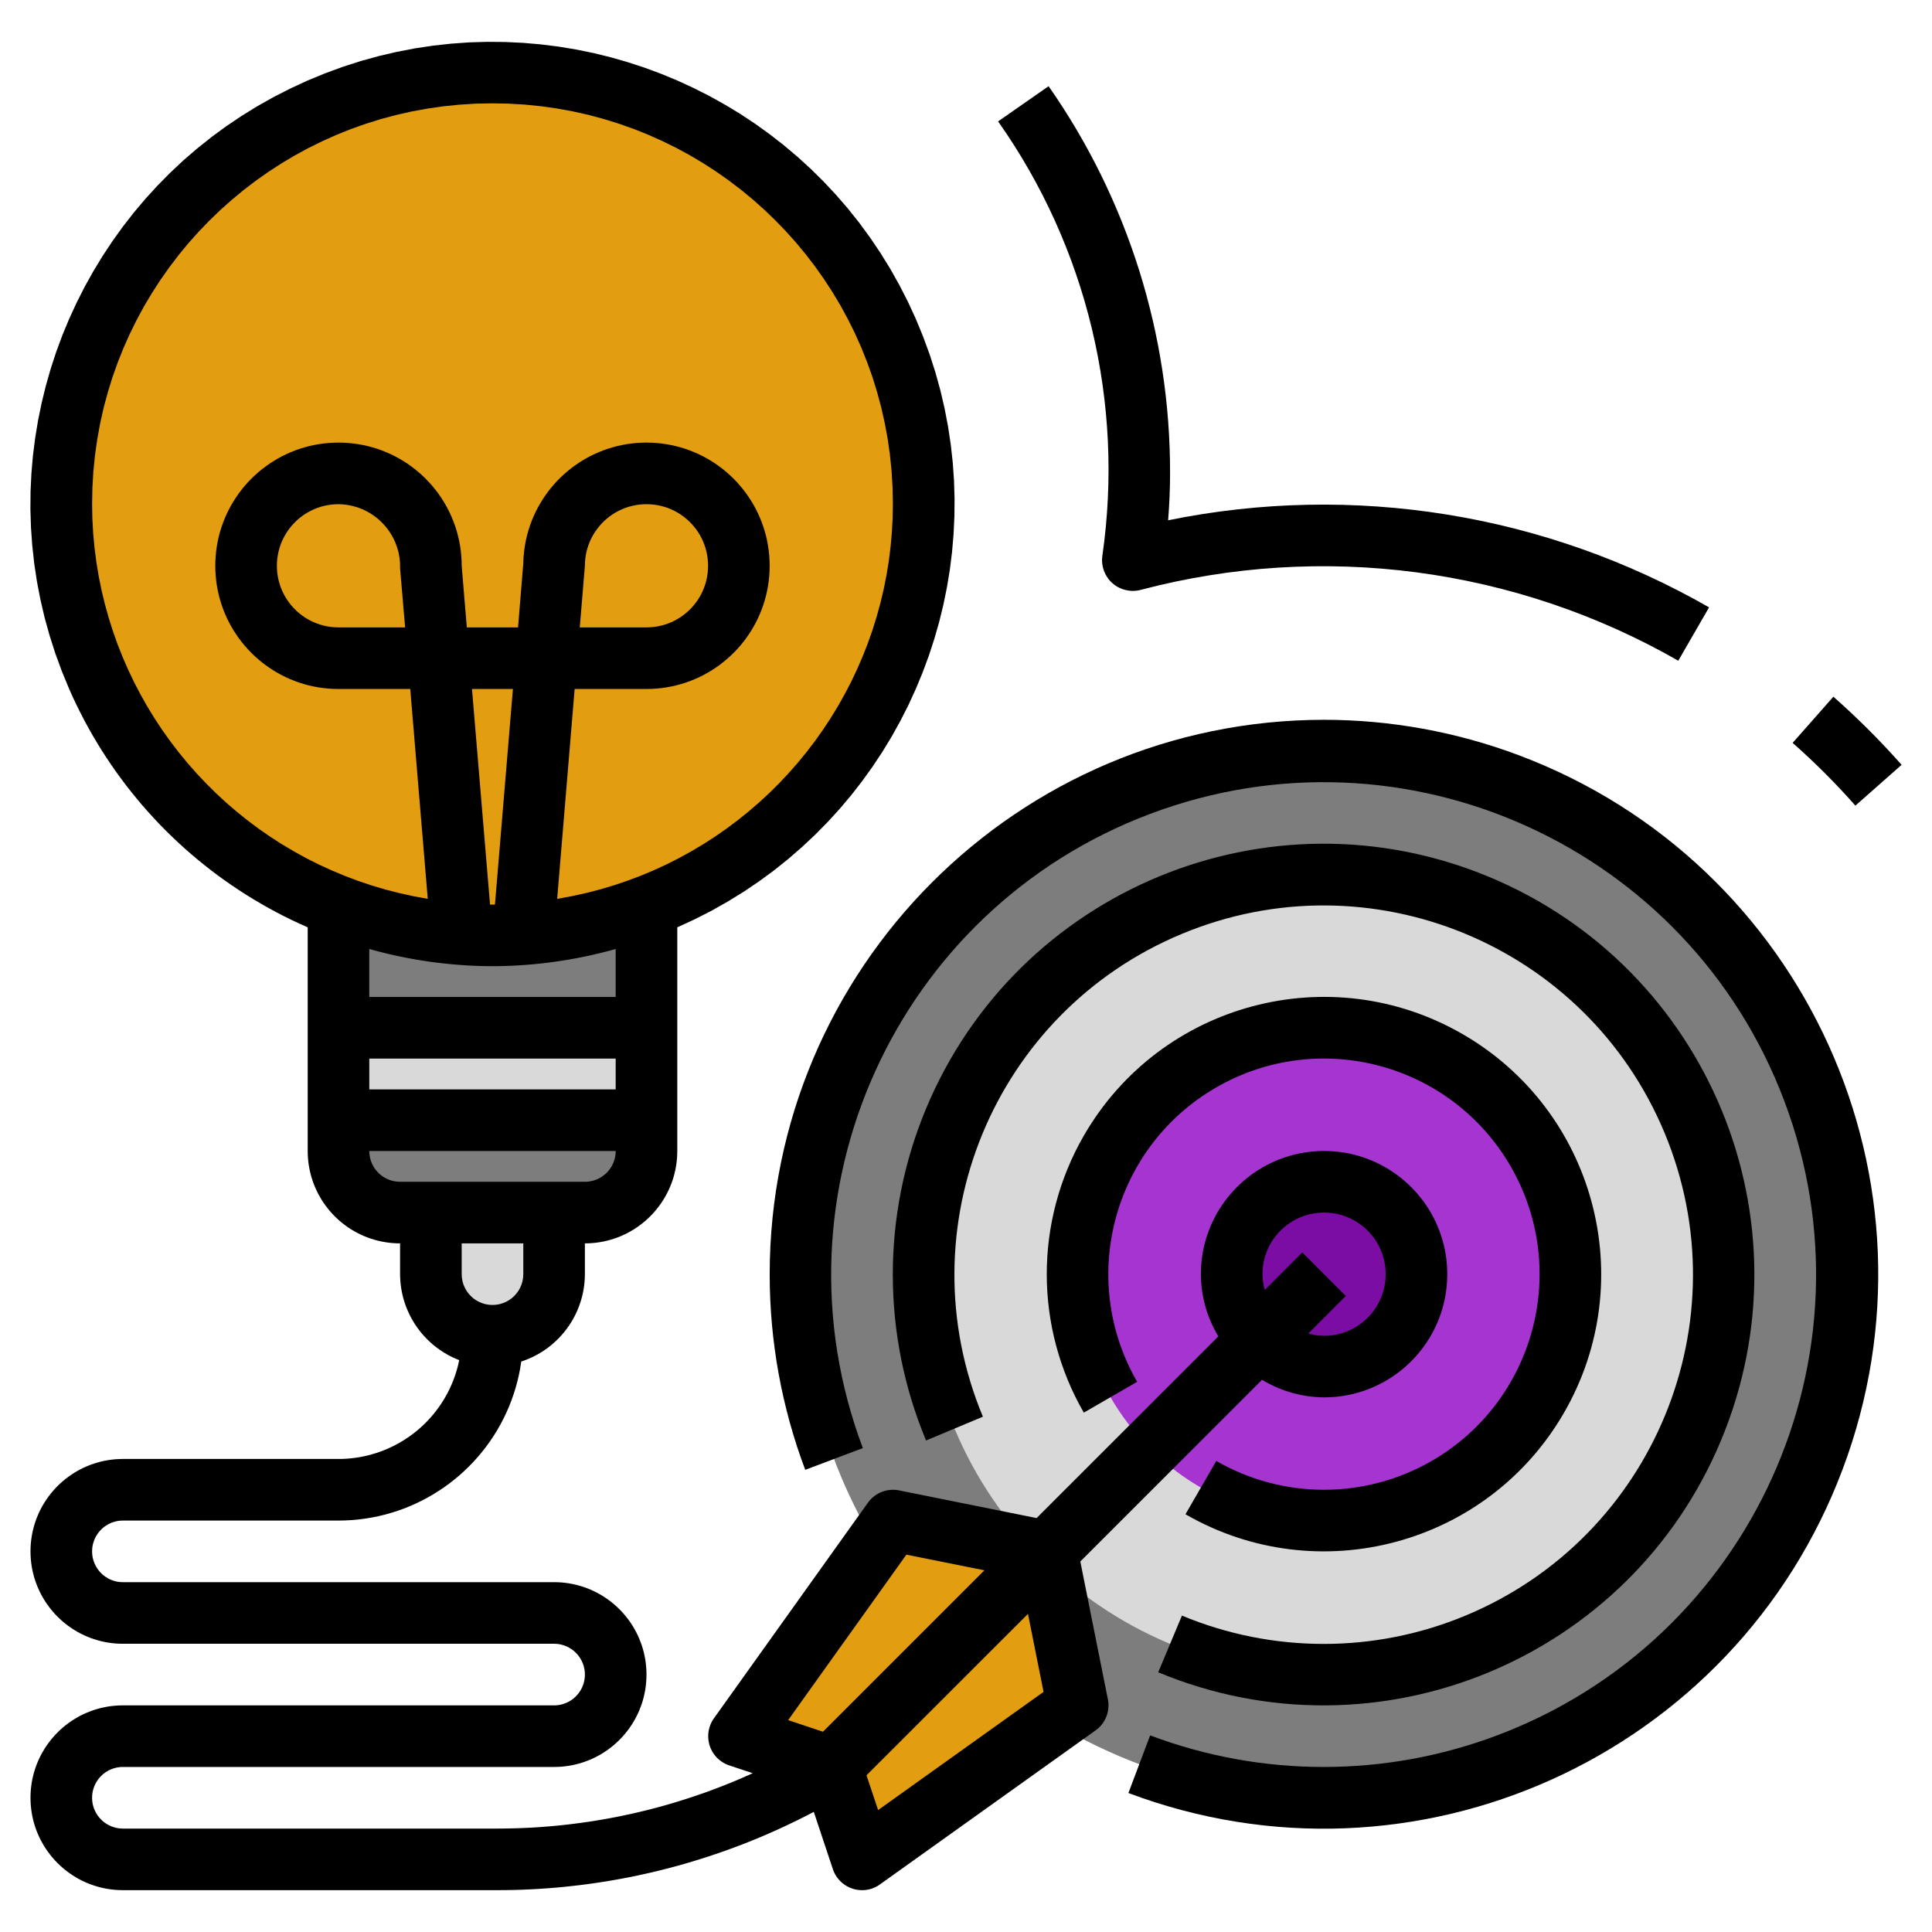 <?xml version="1.0" encoding="UTF-8" standalone="no"?>
<!DOCTYPE svg PUBLIC "-//W3C//DTD SVG 1.1//EN" "http://www.w3.org/Graphics/SVG/1.1/DTD/svg11.dtd">
<svg version="1.1" xmlns="http://www.w3.org/2000/svg" xmlns:xlink="http://www.w3.org/1999/xlink" preserveAspectRatio="xMidYMid meet" viewBox="0 0 640 640" width="640" height="640"><defs><path d="M438.62 248.64C342.82 248.64 265.17 326.29 265.17 422.09C265.17 517.88 342.82 595.53 438.62 595.53C534.41 595.53 612.06 517.88 612.06 422.09C612.06 326.29 534.41 248.64 438.62 248.64Z" id="aA1I6OgaD"></path><path d="M438.62 289.45C365.36 289.45 305.98 348.83 305.98 422.09C305.98 495.34 365.36 554.72 438.62 554.72C511.87 554.72 571.25 495.34 571.25 422.09C571.25 348.83 511.87 289.45 438.62 289.45Z" id="a4fSip7lq1"></path><path d="M183.55 401.68L142.74 401.68C142.74 413.92 142.74 420.73 142.74 422.09C142.74 433.36 151.87 442.49 163.14 442.49C174.41 442.49 183.55 433.36 183.55 422.09C183.55 419.37 183.55 412.56 183.55 401.68Z" id="cmLdPzjca"></path><path d="M193.75 401.68C205.02 401.68 214.16 392.54 214.16 381.28C214.16 380.6 214.16 377.19 214.16 371.07L112.13 371.07C112.13 377.19 112.13 380.6 112.13 381.28C112.13 392.54 121.26 401.68 132.53 401.68C144.78 401.68 181.51 401.68 193.75 401.68Z" id="bgJxnMt5q"></path><path d="M112.13 340.46L214.16 340.46L214.16 371.07L112.13 371.07L112.13 340.46Z" id="a6XMzK0j8"></path><path d="M214.16 300.31C201.07 305.32 187.32 308.36 173.35 309.34C173.35 309.37 173.35 309.54 173.35 309.86C173.35 309.54 173.35 309.37 173.35 309.34C169.95 309.58 166.56 309.86 163.14 309.86C159.72 309.86 156.3 309.58 152.94 309.34C152.94 309.37 152.94 309.54 152.94 309.86C152.94 309.54 152.94 309.37 152.94 309.34C138.96 308.36 125.21 305.32 112.13 300.31C112.13 302.98 112.13 316.37 112.13 340.46L214.16 340.46C214.16 319.05 214.16 305.66 214.16 300.31Z" id="b8AMA80mr"></path><path d="M356.98 564.92L346.79 513.91L275.37 585.33L285.58 615.94L356.98 564.92Z" id="ifZ6OffGy"></path><path d="M295.78 503.71L244.76 575.13L275.37 585.33L346.79 513.91L295.78 503.71Z" id="b4xcpwSOi"></path><path d="M163.14 24.18C84.26 24.18 20.3 88.13 20.3 167.02C20.3 245.91 84.26 309.86 163.14 309.86C242.03 309.86 305.98 245.91 305.98 167.02C305.98 88.13 242.03 24.18 163.14 24.18Z" id="a9BoK3Vn0"></path><path d="M438.62 340.46C393.54 340.46 356.99 377.01 356.99 422.09C356.99 467.16 393.54 503.71 438.62 503.71C483.69 503.71 520.24 467.16 520.24 422.09C520.24 377.01 483.69 340.46 438.62 340.46Z" id="colCuzzMy"></path><path d="M438.62 391.48C421.71 391.48 408.01 405.18 408.01 422.09C408.01 438.99 421.71 452.69 438.62 452.69C455.52 452.69 469.22 438.99 469.22 422.09C469.22 405.18 455.52 391.48 438.62 391.48Z" id="e1NYrGf6Je"></path><path d="M254.97 422.29C254.98 444.36 258.97 466.25 266.74 486.9C268.65 486.18 283.92 480.42 285.83 479.7C254.1 395.4 296.7 301.34 381 269.61C465.3 237.87 559.36 280.48 591.1 364.78C622.83 449.07 580.22 543.14 495.92 574.87C458.89 588.82 418.04 588.82 381 574.87C380.28 576.78 374.52 592.05 373.8 593.96C468.72 629.69 574.64 581.71 610.37 486.78C646.1 391.86 598.12 285.94 503.2 250.21C482.55 242.44 460.67 238.45 438.62 238.44C337.13 238.49 254.91 320.81 254.97 422.29Z" id="c2XTNJxYUx"></path><path d="M402.91 483.96C401.89 485.72 393.72 499.85 392.7 501.62C436.63 526.95 492.79 511.88 518.12 467.95C543.46 424.02 528.38 367.86 484.45 342.53C440.52 317.19 384.37 332.27 359.03 376.2C342.66 404.59 342.66 439.56 359.03 467.95C360.8 466.93 374.93 458.76 376.7 457.74C357 423.57 368.74 379.9 402.92 360.21C437.09 340.51 480.76 352.25 500.46 386.43C520.15 420.6 508.41 464.27 474.23 483.97C463.4 490.21 451.12 493.5 438.62 493.51C426.08 493.51 413.77 490.22 402.91 483.96Z" id="d6xga43B4y"></path><path d="M383.67 553.97C456.44 584.21 539.95 549.74 570.19 476.97C600.44 404.2 565.97 320.7 493.2 290.45C420.43 260.21 336.92 294.68 306.68 367.45C292.08 402.57 292.11 442.08 306.77 477.18C308.65 476.39 323.72 470.09 325.6 469.3C299.62 406.95 329.11 335.35 391.46 309.38C453.81 283.4 525.41 312.89 551.39 375.24C577.36 437.59 547.88 509.19 485.53 535.16C455.45 547.7 421.62 547.71 391.53 535.19C389.96 538.95 385.25 550.21 383.67 553.97Z" id="alvHaBosd"></path><path d="M173.22 14.19L179.12 14.7L184.98 15.43L190.8 16.39L196.58 17.57L202.29 18.97L207.94 20.59L213.53 22.42L219.04 24.46L224.46 26.71L229.8 29.17L235.05 31.83L240.19 34.69L245.23 37.74L250.15 41L254.95 44.45L259.62 48.09L264.16 51.91L268.56 55.93L272.81 60.12L276.91 64.5L280.85 69.05L284.62 73.78L288.22 78.69L291.64 83.76L294.88 89L297.92 94.41L300.77 99.98L303.41 105.71L305.81 111.55L307.96 117.42L309.86 123.33L311.5 129.27L312.89 135.22L314.04 141.2L314.94 147.18L315.61 153.17L316.03 159.15L316.21 165.12L316.16 171.07L315.88 177.01L315.37 182.91L314.64 188.77L313.68 194.59L312.5 200.36L311.1 206.08L309.48 211.73L307.65 217.32L305.61 222.82L303.36 228.25L300.91 233.59L298.25 238.83L295.39 243.98L292.33 249.01L289.07 253.93L285.62 258.73L281.99 263.4L278.16 267.94L274.15 272.34L269.95 276.59L265.57 280.69L261.02 284.63L256.29 288.41L251.38 292.01L246.31 295.43L241.07 298.66L235.66 301.71L230.09 304.55L224.36 307.19L224.36 381.28L224.33 382.54L224.26 383.79L224.13 385.02L223.96 386.24L223.74 387.44L223.47 388.63L223.16 389.8L222.8 390.95L222.4 392.08L221.95 393.19L221.47 394.28L220.94 395.34L220.38 396.38L219.77 397.4L219.13 398.39L218.45 399.35L217.74 400.29L216.99 401.19L216.21 402.07L215.39 402.92L214.55 403.73L213.67 404.52L212.76 405.26L211.83 405.98L210.86 406.66L209.87 407.3L208.86 407.9L207.82 408.47L206.75 408.99L205.66 409.48L204.56 409.92L203.43 410.32L202.28 410.68L201.11 410.99L199.92 411.26L198.72 411.48L197.5 411.66L196.26 411.78L195.01 411.86L193.75 411.88L193.75 422.09L193.73 423.07L193.68 424.05L193.6 425.02L193.49 425.99L193.35 426.95L193.18 427.9L192.98 428.83L192.75 429.76L192.49 430.68L192.2 431.59L191.89 432.49L191.55 433.38L191.18 434.25L190.79 435.11L190.37 435.96L189.93 436.79L189.46 437.61L188.96 438.41L188.44 439.19L187.9 439.96L187.33 440.72L186.75 441.45L186.13 442.17L185.5 442.87L184.84 443.55L184.17 444.2L183.47 444.84L182.75 445.46L182.01 446.06L181.26 446.63L180.48 447.18L179.68 447.71L178.87 448.21L178.03 448.69L177.18 449.15L176.32 449.57L175.43 449.98L174.53 450.35L173.61 450.7L172.68 451.02L172.32 453.27L171.89 455.49L171.37 457.68L170.78 459.83L170.11 461.95L169.37 464.04L168.56 466.08L167.68 468.09L166.73 470.06L165.72 471.99L164.64 473.87L163.49 475.71L162.29 477.5L161.02 479.25L159.69 480.95L158.31 482.6L156.88 484.2L155.38 485.74L153.84 487.24L152.25 488.67L150.6 490.05L148.91 491.38L147.17 492.64L145.39 493.84L143.57 494.98L141.7 496.06L139.79 497.07L137.85 498.02L135.87 498.9L133.86 499.71L131.81 500.45L129.73 501.11L127.62 501.71L125.48 502.23L123.31 502.67L121.12 503.04L118.9 503.33L116.67 503.54L114.41 503.66L112.13 503.71L40.71 503.71L40.29 503.72L39.87 503.74L39.46 503.78L39.06 503.84L38.65 503.92L38.26 504L37.87 504.11L37.49 504.23L37.11 504.36L36.74 504.51L36.38 504.67L36.02 504.85L35.67 505.04L35.34 505.24L35.01 505.45L34.68 505.68L34.37 505.91L34.07 506.16L33.78 506.42L33.5 506.7L33.22 506.98L32.96 507.27L32.71 507.57L32.48 507.89L32.25 508.21L32.04 508.54L31.83 508.87L31.65 509.22L31.47 509.58L31.31 509.94L31.16 510.31L31.03 510.69L30.91 511.07L30.8 511.46L30.71 511.85L30.64 512.26L30.58 512.66L30.54 513.07L30.52 513.49L30.51 513.91L30.52 514.33L30.54 514.75L30.58 515.16L30.64 515.57L30.71 515.97L30.8 516.36L30.91 516.75L31.03 517.14L31.16 517.51L31.31 517.88L31.47 518.24L31.65 518.6L31.83 518.95L32.04 519.28L32.25 519.62L32.48 519.94L32.71 520.25L32.96 520.55L33.22 520.84L33.5 521.13L33.78 521.4L34.07 521.66L34.37 521.91L34.68 522.14L35.01 522.37L35.34 522.58L35.67 522.79L36.02 522.97L36.38 523.15L36.74 523.31L37.11 523.46L37.49 523.59L37.87 523.71L38.26 523.82L38.65 523.91L39.06 523.98L39.46 524.04L39.87 524.08L40.29 524.1L40.71 524.11L183.55 524.11L184.81 524.14L186.06 524.21L187.29 524.34L188.51 524.51L189.72 524.74L190.9 525L192.07 525.32L193.22 525.67L194.35 526.07L195.46 526.52L196.55 527L197.61 527.53L198.66 528.1L199.67 528.7L200.66 529.34L201.62 530.02L202.56 530.73L203.47 531.48L204.34 532.26L205.19 533.08L206.01 533.92L206.79 534.8L207.54 535.71L208.25 536.64L208.93 537.61L209.57 538.6L210.17 539.61L210.74 540.66L211.27 541.72L211.75 542.81L212.19 543.92L212.6 545.05L212.95 546.2L213.27 547.37L213.53 548.55L213.76 549.76L213.93 550.98L214.05 552.21L214.13 553.46L214.16 554.72L214.13 555.98L214.05 557.23L213.93 558.47L213.76 559.69L213.53 560.89L213.27 562.08L212.95 563.25L212.6 564.4L212.19 565.53L211.75 566.64L211.27 567.72L210.74 568.79L210.17 569.83L209.57 570.84L208.93 571.83L208.25 572.8L207.54 573.73L206.79 574.64L206.01 575.52L205.19 576.36L204.34 577.18L203.47 577.96L202.56 578.71L201.62 579.42L200.66 580.1L199.67 580.74L198.66 581.35L197.61 581.91L196.55 582.44L195.46 582.92L194.35 583.37L193.22 583.77L192.07 584.13L190.9 584.44L189.72 584.71L188.51 584.93L187.29 585.1L186.06 585.23L184.81 585.3L183.55 585.33L40.71 585.33L40.29 585.34L39.87 585.36L39.46 585.41L39.06 585.46L38.65 585.54L38.26 585.63L37.87 585.73L37.49 585.85L37.11 585.98L36.74 586.13L36.38 586.29L36.02 586.47L35.67 586.66L35.34 586.86L35.01 587.07L34.68 587.3L34.37 587.54L34.07 587.79L33.78 588.05L33.5 588.32L33.22 588.6L32.96 588.89L32.71 589.19L32.48 589.51L32.25 589.83L32.04 590.16L31.83 590.5L31.65 590.84L31.47 591.2L31.31 591.56L31.16 591.93L31.03 592.31L30.91 592.69L30.8 593.08L30.71 593.48L30.64 593.88L30.58 594.28L30.54 594.7L30.52 595.11L30.51 595.53L30.52 595.95L30.54 596.37L30.58 596.78L30.64 597.19L30.71 597.59L30.8 597.98L30.91 598.37L31.03 598.76L31.16 599.13L31.31 599.5L31.47 599.87L31.65 600.22L31.83 600.57L32.04 600.91L32.25 601.24L32.48 601.56L32.71 601.87L32.96 602.17L33.22 602.46L33.5 602.75L33.78 603.02L34.07 603.28L34.37 603.53L34.68 603.77L35.01 603.99L35.34 604.21L35.67 604.41L36.02 604.6L36.38 604.77L36.74 604.93L37.11 605.08L37.49 605.21L37.87 605.33L38.26 605.44L38.65 605.53L39.06 605.6L39.46 605.66L39.87 605.7L40.29 605.73L40.71 605.74L164.87 605.74L167.05 605.72L169.24 605.68L171.42 605.62L173.6 605.54L175.78 605.44L177.95 605.31L180.13 605.15L182.3 604.98L184.47 604.78L186.63 604.56L188.8 604.31L190.96 604.04L193.11 603.75L195.26 603.44L197.41 603.1L199.56 602.74L201.7 602.36L203.83 601.96L205.96 601.53L208.09 601.08L210.21 600.61L212.33 600.11L214.44 599.6L216.55 599.06L218.65 598.5L220.74 597.91L222.83 597.3L224.91 596.67L226.99 596.02L229.06 595.35L231.12 594.65L233.18 593.94L235.23 593.2L237.27 592.43L239.3 591.65L241.33 590.84L243.35 590.02L245.36 589.17L247.36 588.29L249.36 587.4L241.6 584.82L241.53 584.8L241.46 584.77L241.38 584.74L241.31 584.72L241.24 584.69L241.17 584.67L241.1 584.64L241.03 584.61L240.96 584.58L240.88 584.55L240.81 584.52L240.74 584.49L240.67 584.46L240.6 584.43L240.53 584.4L240.46 584.37L240.4 584.33L240.33 584.3L240.26 584.27L240.19 584.23L240.12 584.2L240.05 584.16L239.99 584.13L239.92 584.09L239.85 584.05L239.79 584.02L239.72 583.98L239.65 583.94L239.59 583.9L239.52 583.86L239.46 583.82L239.39 583.78L239.33 583.74L239.26 583.7L239.2 583.66L239.13 583.61L239.07 583.57L239.01 583.53L238.95 583.48L238.88 583.44L238.55 583.19L238.22 582.93L237.91 582.65L237.61 582.37L237.33 582.08L237.06 581.78L236.8 581.46L236.56 581.14L236.33 580.82L236.11 580.48L235.91 580.14L235.73 579.79L235.55 579.44L235.39 579.08L235.25 578.71L235.12 578.34L235 577.96L234.9 577.59L234.82 577.2L234.74 576.82L234.69 576.43L234.64 576.04L234.62 575.65L234.6 575.26L234.61 574.87L234.62 574.47L234.66 574.08L234.7 573.69L234.77 573.3L234.85 572.91L234.94 572.52L235.05 572.14L235.18 571.76L235.32 571.38L235.47 571L235.65 570.63L235.84 570.27L236.04 569.91L236.26 569.56L236.5 569.21L287.51 497.79L287.69 497.55L287.88 497.31L288.07 497.08L288.26 496.86L288.46 496.64L288.67 496.43L288.88 496.23L289.1 496.03L289.33 495.85L289.55 495.66L289.79 495.49L290.02 495.32L290.27 495.16L290.51 495L290.76 494.85L291.01 494.71L291.27 494.58L291.53 494.46L291.8 494.34L292.06 494.23L292.33 494.13L292.61 494.03L292.88 493.94L293.16 493.86L293.44 493.79L293.72 493.73L294.01 493.67L294.3 493.63L294.58 493.59L294.87 493.56L295.17 493.53L295.46 493.52L295.75 493.51L296.05 493.51L296.34 493.52L296.64 493.54L296.93 493.57L297.23 493.61L297.52 493.65L297.82 493.71L343.39 502.88L403.59 442.69L403.31 442.22L403.04 441.75L402.78 441.27L402.52 440.79L402.27 440.31L402.02 439.83L401.78 439.34L401.55 438.85L401.33 438.36L401.11 437.86L400.9 437.37L400.69 436.87L400.5 436.36L400.3 435.86L400.12 435.35L399.94 434.84L399.77 434.33L399.61 433.81L399.45 433.3L399.3 432.78L399.16 432.26L399.03 431.73L398.9 431.21L398.78 430.68L398.66 430.16L398.55 429.63L398.45 429.1L398.36 428.56L398.28 428.03L398.2 427.49L398.12 426.96L398.06 426.42L398 425.88L397.95 425.34L397.91 424.8L397.87 424.26L397.85 423.72L397.83 423.17L397.81 422.63L397.81 422.09L397.84 420.4L397.94 418.74L398.11 417.09L398.34 415.47L398.63 413.86L398.99 412.28L399.41 410.72L399.89 409.19L400.42 407.68L401.01 406.2L401.66 404.75L402.36 403.33L403.11 401.94L403.92 400.59L404.77 399.27L405.68 397.98L406.63 396.74L407.63 395.53L408.67 394.36L409.76 393.23L410.89 392.14L412.06 391.1L413.27 390.1L414.51 389.15L415.8 388.25L417.12 387.39L418.47 386.58L419.86 385.83L421.28 385.13L422.73 384.48L424.21 383.89L425.72 383.36L427.25 382.88L428.81 382.46L430.39 382.1L432 381.81L433.62 381.58L435.27 381.41L436.93 381.31L438.62 381.28L440.3 381.31L441.96 381.41L443.61 381.58L445.24 381.81L446.84 382.1L448.42 382.46L449.98 382.88L451.52 383.36L453.02 383.89L454.5 384.48L455.95 385.13L457.37 385.83L458.76 386.58L460.11 387.39L461.43 388.25L462.72 389.15L463.97 390.1L465.18 391.1L466.34 392.14L467.47 393.23L468.56 394.36L469.6 395.53L470.6 396.74L471.55 397.98L472.46 399.27L473.31 400.59L474.12 401.94L474.87 403.33L475.57 404.75L476.22 406.2L476.81 407.68L477.35 409.19L477.82 410.72L478.24 412.28L478.6 413.86L478.89 415.47L479.12 417.09L479.29 418.74L479.39 420.4L479.43 422.09L479.39 423.77L479.29 425.43L479.12 427.08L478.89 428.71L478.6 430.31L478.24 431.89L477.82 433.45L477.35 434.99L476.81 436.49L476.22 437.97L475.57 439.42L474.87 440.84L474.12 442.23L473.31 443.58L472.46 444.9L471.55 446.19L470.6 447.44L469.6 448.65L468.56 449.82L467.47 450.94L466.34 452.03L465.18 453.07L463.97 454.07L462.72 455.02L461.43 455.93L460.11 456.78L458.76 457.59L457.37 458.34L455.95 459.04L454.5 459.69L453.02 460.28L451.52 460.82L449.98 461.29L448.42 461.71L446.84 462.07L445.24 462.36L443.61 462.59L441.96 462.76L440.3 462.86L438.62 462.9L438.07 462.89L437.53 462.87L436.99 462.85L436.45 462.82L435.91 462.78L435.37 462.74L434.83 462.69L434.29 462.63L433.75 462.56L433.22 462.49L432.69 462.41L432.15 462.32L431.62 462.23L431.09 462.13L430.56 462.02L430.04 461.9L429.51 461.78L428.99 461.65L428.47 461.51L427.95 461.37L427.43 461.22L426.92 461.06L426.4 460.9L425.89 460.73L425.38 460.55L424.88 460.37L424.37 460.17L423.87 459.98L423.37 459.77L422.87 459.56L422.38 459.34L421.89 459.11L421.4 458.88L420.92 458.64L420.43 458.4L419.95 458.15L419.48 457.89L419 457.62L418.53 457.35L418.07 457.07L357.87 517.27L367 562.92L367.06 563.22L367.1 563.52L367.14 563.81L367.17 564.11L367.19 564.4L367.2 564.7L367.2 564.99L367.19 565.28L367.18 565.57L367.15 565.87L367.12 566.16L367.08 566.44L367.04 566.73L366.98 567.01L366.92 567.3L366.85 567.58L366.77 567.86L366.68 568.13L366.58 568.4L366.48 568.67L366.37 568.94L366.25 569.2L366.13 569.46L365.99 569.72L365.85 569.98L365.71 570.22L365.55 570.47L365.39 570.71L365.22 570.95L365.05 571.18L364.87 571.41L364.68 571.63L364.48 571.85L364.28 572.06L364.07 572.27L363.85 572.47L363.63 572.67L363.4 572.86L363.16 573.04L362.92 573.22L291.5 624.23L291.37 624.32L291.24 624.42L291.11 624.5L290.98 624.59L290.84 624.67L290.7 624.75L290.57 624.83L290.43 624.91L290.29 624.98L290.15 625.06L290.01 625.13L289.86 625.19L289.72 625.26L289.58 625.32L289.43 625.38L289.28 625.44L289.14 625.5L288.99 625.55L288.84 625.61L288.69 625.66L288.54 625.7L288.39 625.75L288.24 625.79L288.08 625.83L287.93 625.87L287.78 625.9L287.62 625.94L287.47 625.97L287.31 625.99L287.16 626.02L287 626.04L286.84 626.06L286.69 626.08L286.53 626.1L286.37 626.11L286.21 626.12L286.05 626.13L285.89 626.14L285.73 626.14L285.58 626.14L285.25 626.14L284.92 626.12L284.6 626.09L284.27 626.06L283.95 626.01L283.64 625.96L283.32 625.89L283.01 625.82L282.71 625.73L282.4 625.64L282.1 625.53L281.81 625.42L281.52 625.3L281.23 625.17L280.95 625.03L280.67 624.88L280.4 624.73L280.13 624.57L279.86 624.39L279.61 624.21L279.36 624.03L279.11 623.83L278.87 623.63L278.64 623.42L278.41 623.2L278.19 622.98L277.97 622.75L277.77 622.51L277.57 622.26L277.37 622.01L277.19 621.75L277.01 621.49L276.84 621.22L276.68 620.94L276.53 620.66L276.38 620.37L276.25 620.08L276.12 619.78L276 619.47L275.89 619.16L269.58 600.21L267.15 601.47L264.71 602.7L262.25 603.89L259.79 605.06L257.31 606.2L254.81 607.31L252.31 608.39L249.79 609.43L247.27 610.45L244.73 611.43L242.18 612.38L239.62 613.3L237.05 614.19L234.47 615.05L231.88 615.88L229.28 616.67L226.67 617.44L224.06 618.17L221.43 618.87L218.8 619.54L216.16 620.18L213.51 620.78L210.85 621.36L208.19 621.9L205.52 622.41L202.85 622.88L200.16 623.33L197.47 623.74L194.78 624.12L192.08 624.47L189.38 624.78L186.67 625.07L183.96 625.32L181.24 625.53L178.52 625.72L175.79 625.87L173.07 625.99L170.34 626.07L167.6 626.12L164.87 626.14L40.71 626.14L39.45 626.11L38.2 626.04L36.96 625.91L35.75 625.74L34.54 625.52L33.35 625.25L32.19 624.94L31.04 624.58L29.91 624.18L28.8 623.74L27.71 623.25L26.64 622.72L25.6 622.16L24.59 621.55L23.6 620.91L22.63 620.23L21.7 619.52L20.79 618.77L19.91 617.99L19.07 617.18L18.25 616.33L17.47 615.45L16.72 614.54L16.01 613.61L15.33 612.65L14.69 611.66L14.08 610.64L13.52 609.6L12.99 608.53L12.51 607.45L12.06 606.34L11.66 605.21L11.3 604.06L10.99 602.89L10.72 601.7L10.5 600.5L10.33 599.28L10.2 598.04L10.13 596.79L10.1 595.53L10.13 594.27L10.2 593.02L10.33 591.79L10.5 590.57L10.72 589.36L10.99 588.18L11.3 587.01L11.66 585.86L12.06 584.73L12.51 583.62L12.99 582.53L13.52 581.47L14.08 580.43L14.69 579.41L15.33 578.42L16.01 577.46L16.72 576.52L17.47 575.61L18.25 574.74L19.07 573.89L19.91 573.07L20.79 572.29L21.7 571.54L22.63 570.83L23.6 570.15L24.59 569.51L25.6 568.91L26.64 568.34L27.71 567.81L28.8 567.33L29.91 566.89L31.04 566.48L32.19 566.13L33.35 565.81L34.54 565.55L35.75 565.32L36.96 565.15L38.2 565.03L39.45 564.95L40.71 564.92L183.55 564.92L183.97 564.92L184.38 564.89L184.8 564.85L185.2 564.79L185.6 564.72L186 564.63L186.39 564.52L186.77 564.4L187.15 564.27L187.52 564.12L187.88 563.96L188.24 563.79L188.58 563.6L188.92 563.4L189.25 563.18L189.57 562.96L189.89 562.72L190.19 562.47L190.48 562.21L190.76 561.94L191.03 561.65L191.29 561.36L191.54 561.06L191.78 560.75L192.01 560.43L192.22 560.1L192.42 559.76L192.61 559.41L192.79 559.06L192.95 558.69L193.1 558.32L193.23 557.95L193.35 557.56L193.45 557.17L193.54 556.78L193.62 556.38L193.68 555.97L193.72 555.56L193.74 555.14L193.75 554.72L193.74 554.3L193.72 553.88L193.68 553.47L193.62 553.07L193.54 552.67L193.45 552.27L193.35 551.88L193.23 551.5L193.1 551.12L192.95 550.75L192.79 550.39L192.61 550.03L192.42 549.69L192.22 549.35L192.01 549.02L191.78 548.7L191.54 548.38L191.29 548.08L191.03 547.79L190.76 547.51L190.48 547.24L190.19 546.97L189.89 546.73L189.57 546.49L189.25 546.26L188.92 546.05L188.58 545.85L188.24 545.66L187.88 545.48L187.52 545.32L187.15 545.17L186.77 545.04L186.39 544.92L186 544.82L185.6 544.73L185.2 544.65L184.8 544.59L184.38 544.55L183.97 544.53L183.55 544.52L40.71 544.52L39.45 544.49L38.2 544.42L36.96 544.29L35.75 544.12L34.54 543.9L33.35 543.63L32.19 543.32L31.04 542.96L29.91 542.56L28.8 542.11L27.71 541.63L26.64 541.1L25.6 540.54L24.59 539.93L23.6 539.29L22.63 538.61L21.7 537.9L20.79 537.15L19.91 536.37L19.07 535.55L18.25 534.71L17.47 533.83L16.72 532.92L16.01 531.99L15.33 531.02L14.69 530.03L14.08 529.02L13.52 527.98L12.99 526.91L12.51 525.82L12.06 524.72L11.66 523.59L11.3 522.44L10.99 521.27L10.72 520.08L10.5 518.88L10.33 517.66L10.2 516.42L10.13 515.17L10.1 513.91L10.13 512.65L10.2 511.4L10.33 510.17L10.5 508.95L10.72 507.74L10.99 506.56L11.3 505.39L11.66 504.24L12.06 503.11L12.51 502L12.99 500.91L13.52 499.84L14.08 498.8L14.69 497.79L15.33 496.8L16.01 495.83L16.72 494.9L17.47 493.99L18.25 493.11L19.07 492.27L19.91 491.45L20.79 490.67L21.7 489.92L22.63 489.21L23.6 488.53L24.59 487.89L25.6 487.28L26.64 486.72L27.71 486.19L28.8 485.71L29.91 485.26L31.04 484.86L32.19 484.51L33.35 484.19L34.54 483.92L35.75 483.7L36.96 483.53L38.2 483.4L39.45 483.33L40.71 483.3L112.13 483.3L113.58 483.28L115.02 483.2L116.45 483.07L117.86 482.89L119.26 482.67L120.65 482.4L122.02 482.08L123.37 481.71L124.71 481.31L126.03 480.85L127.32 480.36L128.6 479.82L129.86 479.23L131.09 478.61L132.3 477.95L133.48 477.25L134.64 476.51L135.78 475.73L136.88 474.91L137.96 474.06L139.01 473.17L140.03 472.25L141.02 471.29L141.97 470.3L142.89 469.28L143.78 468.22L144.63 467.14L145.45 466.02L146.23 464.88L146.98 463.7L147.68 462.5L148.35 461.27L148.97 460.02L149.55 458.74L150.09 457.43L150.59 456.1L151.04 454.75L151.45 453.38L151.81 451.98L152.12 450.56L151.25 450.21L150.39 449.83L149.54 449.43L148.71 449L147.9 448.55L147.11 448.08L146.33 447.58L145.57 447.07L144.82 446.53L144.1 445.97L143.39 445.39L142.7 444.79L142.04 444.17L141.39 443.54L140.76 442.88L140.15 442.21L139.56 441.52L138.99 440.81L138.45 440.09L137.93 439.35L137.42 438.6L136.94 437.83L136.49 437.05L136.05 436.25L135.64 435.45L135.26 434.62L134.89 433.79L134.55 432.94L134.24 432.09L133.95 431.22L133.69 430.35L133.45 429.46L133.24 428.56L133.06 427.66L132.9 426.75L132.77 425.83L132.67 424.9L132.6 423.97L132.55 423.03L132.53 422.09L132.53 411.88L131.27 411.86L130.02 411.78L128.79 411.66L127.57 411.48L126.37 411.26L125.18 410.99L124.01 410.68L122.86 410.32L121.73 409.92L120.62 409.48L119.53 408.99L118.47 408.47L117.43 407.9L116.41 407.3L115.42 406.66L114.46 405.98L113.52 405.26L112.61 404.52L111.74 403.73L110.89 402.92L110.08 402.07L109.29 401.19L108.55 400.29L107.83 399.35L107.15 398.39L106.51 397.4L105.91 396.38L105.34 395.34L104.82 394.28L104.33 393.19L103.89 392.08L103.49 390.95L103.13 389.8L102.82 388.63L102.55 387.44L102.33 386.24L102.15 385.02L102.03 383.79L101.95 382.54L101.93 381.28L101.93 307.19L99.29 306.01L96.67 304.78L94.09 303.51L91.53 302.18L89.01 300.82L86.51 299.4L84.04 297.94L81.6 296.44L79.2 294.89L76.82 293.3L74.48 291.67L72.17 290L69.89 288.28L67.65 286.52L65.44 284.72L63.27 282.89L61.13 281.01L59.02 279.09L56.96 277.14L54.93 275.15L52.93 273.12L50.98 271.05L49.06 268.94L47.18 266.81L45.35 264.63L43.55 262.42L41.79 260.18L40.08 257.9L38.4 255.59L36.77 253.25L35.18 250.87L33.63 248.47L32.13 246.03L30.67 243.56L29.26 241.07L27.89 238.54L26.57 235.98L25.29 233.4L24.06 230.79L22.88 228.15L20.47 222.31L18.32 216.44L16.43 210.53L14.78 204.59L13.39 198.63L12.24 192.66L11.34 186.68L10.68 180.69L10.26 174.71L10.07 168.74L10.12 162.78L10.4 156.85L10.91 150.95L11.65 145.09L12.61 139.27L13.79 133.5L15.19 127.78L16.8 122.13L18.63 116.54L20.67 111.03L22.92 105.61L25.38 100.27L28.04 95.02L30.9 89.88L33.96 84.85L37.21 79.93L40.66 75.13L44.3 70.45L48.13 65.91L52.14 61.52L56.34 57.26L60.71 53.16L65.27 49.23L70 45.45L74.9 41.85L79.98 38.43L85.22 35.19L90.63 32.15L96.2 29.31L101.93 26.66L107.76 24.26L113.63 22.11L119.54 20.21L125.48 18.57L131.44 17.18L137.41 16.03L143.4 15.13L149.38 14.47L155.36 14.04L161.33 13.86L167.29 13.91L173.22 14.19ZM290.89 599.61L345.69 560.46L340.53 534.62L287.04 588.09L290.89 599.61ZM272.62 573.66L326.1 520.18L300.25 515L261.09 569.81L272.62 573.66ZM436.53 401.79L435.51 401.92L434.5 402.1L433.52 402.32L432.55 402.6L431.6 402.92L430.67 403.28L429.77 403.69L428.89 404.14L428.03 404.63L427.21 405.17L426.41 405.73L425.64 406.34L424.9 406.98L424.19 407.66L423.51 408.37L422.87 409.11L422.26 409.88L421.7 410.68L421.16 411.51L420.67 412.36L420.22 413.24L419.81 414.14L419.45 415.07L419.13 416.02L418.85 416.99L418.63 417.97L418.45 418.98L418.32 420L418.24 421.04L418.21 422.09L418.21 422.25L418.22 422.42L418.22 422.58L418.23 422.75L418.24 422.91L418.25 423.08L418.26 423.24L418.27 423.41L418.29 423.57L418.3 423.74L418.32 423.9L418.34 424.06L418.35 424.23L418.38 424.39L418.4 424.55L418.42 424.72L418.45 424.88L418.47 425.04L418.5 425.21L418.53 425.37L418.56 425.53L418.59 425.69L418.62 425.86L418.66 426.02L418.69 426.18L418.73 426.34L418.77 426.5L418.8 426.66L418.85 426.82L418.89 426.98L418.93 427.14L418.98 427.3L431.4 414.87L445.83 429.3L433.4 441.73L433.56 441.77L433.72 441.81L433.88 441.86L434.04 441.9L434.2 441.94L434.36 441.97L434.52 442.01L434.68 442.05L434.85 442.08L435.01 442.11L435.17 442.14L435.33 442.17L435.49 442.2L435.66 442.23L435.82 442.26L435.98 442.28L436.15 442.3L436.31 442.33L436.47 442.35L436.64 442.37L436.8 442.38L436.97 442.4L437.13 442.42L437.3 442.43L437.46 442.44L437.63 442.45L437.79 442.46L437.96 442.47L438.12 442.48L438.29 442.48L438.45 442.49L438.62 442.49L439.67 442.47L440.7 442.39L441.72 442.26L442.73 442.08L443.72 441.85L444.68 441.57L445.63 441.25L446.56 440.89L447.46 440.48L448.34 440.03L449.2 439.54L450.02 439.01L450.82 438.44L451.6 437.83L452.34 437.19L453.04 436.51L453.72 435.81L454.36 435.07L454.97 434.3L455.54 433.5L456.07 432.67L456.56 431.81L457.01 430.93L457.42 430.03L457.78 429.1L458.1 428.15L458.38 427.19L458.61 426.2L458.79 425.19L458.92 424.17L458.99 423.14L459.02 422.09L458.99 421.04L458.92 420L458.79 418.98L458.61 417.97L458.38 416.99L458.1 416.02L457.78 415.07L457.42 414.14L457.01 413.24L456.56 412.36L456.07 411.51L455.54 410.68L454.97 409.88L454.36 409.11L453.72 408.37L453.04 407.66L452.34 406.98L451.6 406.34L450.82 405.73L450.02 405.17L449.2 404.63L448.34 404.14L447.46 403.69L446.56 403.28L445.63 402.92L444.68 402.6L443.72 402.32L442.73 402.1L441.72 401.92L440.7 401.79L439.67 401.71L438.62 401.68L437.57 401.71L436.53 401.79ZM152.94 422.09L153.01 423.28L153.21 424.43L153.53 425.53L153.98 426.57L154.53 427.56L155.18 428.47L155.93 429.3L156.76 430.05L157.67 430.7L158.66 431.25L159.7 431.69L160.8 432.02L161.95 432.22L163.14 432.29L164.33 432.22L165.48 432.02L166.58 431.69L167.63 431.25L168.61 430.7L169.52 430.05L170.36 429.3L171.1 428.47L171.76 427.56L172.31 426.57L172.75 425.53L173.08 424.43L173.28 423.28L173.35 422.09L173.35 411.88L152.94 411.88L152.94 422.09ZM122.34 381.77L122.38 382.26L122.44 382.74L122.52 383.21L122.62 383.68L122.74 384.14L122.88 384.59L123.04 385.03L123.23 385.46L123.43 385.88L123.65 386.29L123.88 386.69L124.14 387.08L124.41 387.45L124.7 387.81L125 388.16L125.32 388.49L125.65 388.81L126 389.11L126.36 389.4L126.73 389.67L127.12 389.92L127.52 390.16L127.93 390.38L128.35 390.58L128.78 390.76L129.22 390.93L129.67 391.07L130.13 391.19L130.6 391.29L131.07 391.37L131.55 391.43L132.04 391.47L132.53 391.48L193.75 391.48L194.25 391.47L194.73 391.43L195.21 391.37L195.69 391.29L196.16 391.19L196.61 391.07L197.06 390.93L197.51 390.76L197.94 390.58L198.36 390.38L198.77 390.16L199.16 389.92L199.55 389.67L199.92 389.4L200.28 389.11L200.63 388.81L200.97 388.49L201.28 388.16L201.59 387.81L201.87 387.45L202.15 387.08L202.4 386.69L202.64 386.29L202.86 385.88L203.06 385.46L203.24 385.03L203.4 384.59L203.55 384.14L203.67 383.68L203.77 383.21L203.85 382.74L203.91 382.26L203.94 381.77L203.95 381.28L122.33 381.28L122.34 381.77ZM122.33 360.87L203.95 360.87L203.95 350.67L122.33 350.67L122.33 360.87ZM201.91 314.93L200.88 315.2L199.85 315.46L198.82 315.71L197.79 315.96L196.76 316.2L195.73 316.44L194.69 316.66L193.65 316.88L192.62 317.09L191.58 317.3L190.54 317.49L189.49 317.68L188.45 317.87L187.41 318.04L186.36 318.21L185.31 318.37L184.27 318.53L183.22 318.67L182.17 318.81L181.12 318.94L180.06 319.07L179.01 319.18L177.96 319.29L176.9 319.4L175.85 319.49L174.79 319.58L173.74 319.66L172.68 319.73L171.62 319.8L170.56 319.86L169.5 319.91L168.45 319.95L167.39 319.99L166.33 320.02L165.26 320.04L164.2 320.05L163.14 320.06L162.08 320.05L161.02 320.04L159.96 320.02L158.9 319.99L157.84 319.95L156.78 319.91L155.72 319.86L154.66 319.8L153.61 319.73L152.55 319.66L151.49 319.58L150.44 319.49L149.38 319.4L148.33 319.29L147.27 319.18L146.22 319.07L145.17 318.94L144.12 318.81L143.07 318.67L142.02 318.53L140.97 318.37L139.92 318.21L138.88 318.04L137.83 317.87L136.79 317.68L135.75 317.49L134.71 317.3L133.67 317.09L132.63 316.88L131.59 316.66L130.56 316.44L129.52 316.2L128.49 315.96L127.46 315.71L126.43 315.46L125.4 315.2L124.38 314.93L123.35 314.65L122.33 314.37L122.33 330.26L203.95 330.26L203.95 314.37L202.93 314.65L201.91 314.93ZM162.33 299.65L163.96 299.65L169.91 228.23L156.35 228.23L162.33 299.65ZM152.11 34.68L146.76 35.23L141.47 35.99L136.26 36.95L131.12 38.12L126.05 39.48L121.07 41.04L116.18 42.78L111.37 44.71L106.66 46.82L102.05 49.1L97.54 51.56L93.14 54.18L88.86 56.97L84.68 59.91L80.63 63.01L76.71 66.26L72.91 69.65L69.25 73.19L65.72 76.86L62.33 80.66L59.09 84.6L56.01 88.66L53.07 92.83L50.3 97.13L47.68 101.53L45.24 106.05L42.97 110.66L40.87 115.38L38.95 120.19L37.22 125.09L35.68 130.07L34.32 135.14L33.17 140.28L32.22 145.5L31.47 150.79L30.93 156.14L30.61 161.55L30.51 167.02L30.6 171.87L30.87 176.68L31.31 181.44L31.92 186.17L32.69 190.84L33.62 195.46L34.72 200.02L35.97 204.53L37.37 208.97L38.92 213.35L40.62 217.65L42.47 221.89L44.46 226.05L46.59 230.13L48.85 234.13L51.25 238.04L53.78 241.87L56.44 245.6L59.22 249.24L62.13 252.78L65.15 256.21L68.3 259.54L71.55 262.77L74.92 265.88L78.4 268.87L81.98 271.75L85.67 274.51L89.46 277.14L93.34 279.64L97.32 282.01L101.39 284.25L105.55 286.35L109.8 288.3L114.13 290.11L118.54 291.78L123.02 293.29L127.59 294.65L132.22 295.84L136.93 296.88L141.7 297.76L135.9 228.23L112.13 228.23L110.45 228.2L108.78 228.1L107.14 227.93L105.51 227.7L103.9 227.41L102.32 227.05L100.76 226.63L99.23 226.15L97.72 225.62L96.24 225.03L94.79 224.38L93.37 223.68L91.99 222.93L90.63 222.12L89.31 221.26L88.03 220.36L86.78 219.41L85.57 218.41L84.4 217.37L83.27 216.28L82.18 215.15L81.14 213.98L80.14 212.77L79.19 211.53L78.29 210.24L77.43 208.92L76.63 207.57L75.87 206.18L75.17 204.76L74.53 203.31L73.93 201.83L73.4 200.32L72.92 198.79L72.5 197.23L72.15 195.65L71.85 194.04L71.62 192.42L71.45 190.77L71.35 189.11L71.32 187.42L71.35 185.74L71.45 184.08L71.62 182.43L71.85 180.8L72.15 179.2L72.5 177.62L72.92 176.06L73.4 174.52L73.93 173.02L74.53 171.54L75.17 170.09L75.87 168.67L76.63 167.28L77.43 165.93L78.29 164.61L79.19 163.32L80.14 162.07L81.14 160.86L82.18 159.69L83.27 158.57L84.4 157.48L85.57 156.44L86.78 155.44L88.03 154.49L89.31 153.58L90.63 152.73L91.99 151.92L93.37 151.17L94.79 150.47L96.24 149.82L97.72 149.23L99.23 148.69L100.76 148.22L102.32 147.8L103.9 147.44L105.51 147.15L107.14 146.92L108.78 146.75L110.45 146.65L112.13 146.61L113.81 146.65L115.48 146.75L117.12 146.92L118.75 147.15L120.35 147.44L121.94 147.8L123.49 148.22L125.03 148.69L126.54 149.23L128.01 149.82L129.46 150.47L130.88 151.17L132.27 151.92L133.63 152.73L134.95 153.58L136.23 154.49L137.48 155.44L138.69 156.44L139.86 157.48L140.99 158.57L142.07 159.69L143.12 160.86L144.11 162.07L145.07 163.32L145.97 164.61L146.83 165.93L147.63 167.28L148.38 168.67L149.09 170.09L149.73 171.54L150.32 173.02L150.86 174.52L151.34 176.06L151.75 177.62L152.11 179.2L152.41 180.8L152.64 182.43L152.8 184.08L152.91 185.74L152.94 187.42L154.64 207.83L171.61 207.83L173.35 186.58L173.41 184.92L173.55 183.28L173.74 181.66L174 180.06L174.32 178.49L174.7 176.93L175.14 175.4L175.63 173.9L176.18 172.42L176.79 170.97L177.45 169.55L178.16 168.15L178.93 166.8L179.74 165.47L180.6 164.18L181.51 162.92L182.46 161.7L183.46 160.52L184.5 159.37L185.59 158.27L186.71 157.21L187.88 156.19L189.08 155.22L190.32 154.29L191.59 153.41L192.9 152.57L194.25 151.79L195.62 151.05L197.03 150.37L198.46 149.74L199.92 149.16L201.41 148.64L202.93 148.18L204.47 147.77L206.03 147.42L207.61 147.13L209.22 146.91L210.84 146.74L212.48 146.65L214.14 146.61L215.82 146.65L217.49 146.75L219.13 146.91L220.76 147.15L222.36 147.44L223.95 147.8L225.5 148.21L227.04 148.69L228.55 149.23L230.02 149.82L231.47 150.46L232.89 151.16L234.28 151.92L235.64 152.72L236.96 153.58L238.24 154.48L239.49 155.43L240.7 156.43L241.87 157.47L243 158.56L244.09 159.69L245.13 160.86L246.13 162.07L247.08 163.31L247.98 164.6L248.84 165.92L249.64 167.27L250.4 168.66L251.1 170.08L251.75 171.53L252.34 173.01L252.87 174.52L253.35 176.05L253.77 177.61L254.13 179.19L254.42 180.8L254.65 182.42L254.82 184.07L254.92 185.73L254.96 187.41L254.92 189.1L254.82 190.76L254.66 192.41L254.43 194.03L254.13 195.64L253.77 197.22L253.36 198.78L252.88 200.31L252.35 201.82L251.75 203.3L251.11 204.75L250.41 206.17L249.65 207.56L248.85 208.91L247.99 210.23L247.09 211.52L246.14 212.77L245.14 213.98L244.1 215.15L243.01 216.28L241.88 217.36L240.71 218.4L239.5 219.4L238.26 220.36L236.97 221.26L235.65 222.12L234.3 222.92L232.91 223.68L231.49 224.38L230.04 225.02L228.56 225.62L227.06 226.15L225.52 226.63L223.96 227.05L222.38 227.4L220.78 227.7L219.15 227.93L217.5 228.1L215.84 228.2L214.16 228.23L190.36 228.23L184.57 297.76L189.35 296.88L194.06 295.85L198.71 294.65L203.28 293.29L207.78 291.78L212.2 290.11L216.54 288.3L220.79 286.34L224.96 284.23L229.03 281.99L233.02 279.62L236.91 277.11L240.7 274.47L244.39 271.71L247.98 268.82L251.46 265.82L254.84 262.7L258.1 259.47L261.24 256.13L264.27 252.68L267.18 249.13L269.96 245.49L272.62 241.74L275.15 237.91L277.55 233.98L279.81 229.97L281.94 225.88L283.92 221.71L285.76 217.46L287.46 213.15L289.01 208.76L290.4 204.3L291.64 199.79L292.73 195.21L293.65 190.58L294.42 185.9L295.01 181.17L295.44 176.39L295.7 171.57L295.78 166.71L295.66 161.24L295.33 155.83L294.78 150.48L294.02 145.19L293.05 139.98L291.89 134.84L290.52 129.77L288.97 124.79L287.22 119.9L285.29 115.09L283.19 110.38L280.9 105.77L278.45 101.26L275.82 96.86L273.04 92.58L270.09 88.4L267 84.35L263.75 80.43L260.35 76.63L256.82 72.97L253.15 69.44L249.34 66.05L245.41 62.81L241.35 59.73L237.17 56.79L232.88 54.02L228.47 51.4L223.96 48.96L219.34 46.69L214.63 44.59L209.82 42.67L204.92 40.94L199.93 39.4L194.87 38.04L189.72 36.89L184.5 35.94L179.22 35.19L173.87 34.65L168.45 34.33L162.99 34.23L157.52 34.34L152.11 34.68ZM211.69 167.17L210.49 167.35L209.31 167.6L208.16 167.91L207.04 168.29L205.94 168.74L204.88 169.24L203.86 169.8L202.87 170.42L201.92 171.09L201.01 171.82L200.14 172.59L199.32 173.41L198.55 174.28L197.83 175.19L197.15 176.14L196.54 177.12L195.97 178.15L195.47 179.21L195.03 180.3L194.65 181.43L194.33 182.58L194.08 183.76L193.9 184.96L193.79 186.18L193.75 187.42L192.06 207.83L214.16 207.83L215.4 207.79L216.62 207.68L217.82 207.5L219 207.25L220.15 206.93L221.28 206.55L222.37 206.11L223.43 205.61L224.46 205.04L225.44 204.43L226.39 203.75L227.3 203.03L228.17 202.26L228.99 201.44L229.76 200.57L230.49 199.66L231.16 198.71L231.78 197.72L232.34 196.7L232.84 195.64L233.28 194.54L233.67 193.42L233.98 192.27L234.23 191.09L234.41 189.89L234.52 188.67L234.56 187.42L234.52 186.18L234.41 184.96L234.23 183.76L233.98 182.58L233.67 181.43L233.28 180.3L232.84 179.21L232.34 178.15L231.78 177.12L231.16 176.14L230.49 175.19L229.76 174.28L228.99 173.41L228.17 172.59L227.3 171.82L226.39 171.09L225.44 170.42L224.46 169.8L223.43 169.24L222.37 168.74L221.28 168.29L220.15 167.91L219 167.6L217.82 167.35L216.62 167.17L215.4 167.06L214.16 167.02L212.91 167.06L211.69 167.17ZM109.66 167.17L108.46 167.35L107.28 167.6L106.13 167.91L105.01 168.29L103.92 168.74L102.86 169.24L101.83 169.8L100.84 170.42L99.89 171.09L98.98 171.82L98.12 172.59L97.3 173.41L96.52 174.28L95.8 175.19L95.13 176.14L94.51 177.12L93.95 178.15L93.44 179.21L93 180.3L92.62 181.43L92.3 182.58L92.05 183.76L91.87 184.96L91.76 186.18L91.72 187.42L91.76 188.67L91.87 189.89L92.05 191.09L92.3 192.27L92.62 193.42L93 194.54L93.44 195.64L93.95 196.7L94.51 197.72L95.13 198.71L95.8 199.66L96.52 200.57L97.3 201.44L98.12 202.26L98.98 203.03L99.89 203.75L100.84 204.43L101.83 205.04L102.86 205.61L103.92 206.11L105.01 206.55L106.13 206.93L107.28 207.25L108.46 207.5L109.66 207.68L110.89 207.79L112.13 207.83L134.2 207.83L132.53 188.27L132.53 188.26L132.54 188.22L132.54 188.19L132.54 188.16L132.54 188.11L132.54 188.08L132.54 188.04L132.54 188.02L132.54 187.97L132.54 187.94L132.52 186.68L132.42 185.44L132.25 184.22L132.02 183.03L131.71 181.86L131.34 180.72L130.9 179.6L130.41 178.52L129.85 177.48L129.24 176.47L128.57 175.5L127.85 174.57L127.07 173.68L126.25 172.84L125.39 172.04L124.47 171.3L123.52 170.61L122.53 169.97L121.49 169.39L120.43 168.86L119.33 168.4L118.19 168L117.03 167.67L115.84 167.4L114.63 167.2L113.39 167.07L112.13 167.02L110.89 167.06L109.66 167.17Z" id="a72PqAySuy"></path><path d="M377.89 195.4C438.02 179.54 501.98 187.97 555.95 218.87C556.97 217.1 565.13 202.96 566.15 201.2C511.92 170.11 448.21 159.85 386.96 172.35C387.39 166.87 387.6 161.78 387.6 156.82C387.7 110.94 373.64 66.15 347.36 28.55C345.69 29.71 332.3 39.05 330.63 40.22C360.13 82.03 372.48 133.55 365.16 184.19C364.7 187.56 365.96 190.94 368.51 193.2C371.07 195.45 374.59 196.28 377.89 195.4Z" id="a9POugIcb"></path><path d="M593.83 246.09C601.19 252.58 608.13 259.52 614.62 266.88C616.15 265.53 628.4 254.72 629.93 253.36C622.87 245.38 615.32 237.84 607.33 230.79C604.63 233.85 595.18 244.56 593.83 246.09Z" id="d4bvTAe1cg"></path></defs><g><g><g><use xlink:href="#aA1I6OgaD" opacity="1" fill="#7d7d7d" fill-opacity="1"></use><g><use xlink:href="#aA1I6OgaD" opacity="1" fill-opacity="0" stroke="#000000" stroke-width="1" stroke-opacity="0"></use></g></g><g><use xlink:href="#a4fSip7lq1" opacity="1" fill="#d9d9d9" fill-opacity="1"></use><g><use xlink:href="#a4fSip7lq1" opacity="1" fill-opacity="0" stroke="#000000" stroke-width="1" stroke-opacity="0"></use></g></g><g><use xlink:href="#cmLdPzjca" opacity="1" fill="#d9d9d9" fill-opacity="1"></use><g><use xlink:href="#cmLdPzjca" opacity="1" fill-opacity="0" stroke="#000000" stroke-width="1" stroke-opacity="0"></use></g></g><g><use xlink:href="#bgJxnMt5q" opacity="1" fill="#7d7d7d" fill-opacity="1"></use><g><use xlink:href="#bgJxnMt5q" opacity="1" fill-opacity="0" stroke="#000000" stroke-width="1" stroke-opacity="0"></use></g></g><g><use xlink:href="#a6XMzK0j8" opacity="1" fill="#d9d9d9" fill-opacity="1"></use><g><use xlink:href="#a6XMzK0j8" opacity="1" fill-opacity="0" stroke="#000000" stroke-width="1" stroke-opacity="0"></use></g></g><g><use xlink:href="#b8AMA80mr" opacity="1" fill="#7d7d7d" fill-opacity="1"></use><g><use xlink:href="#b8AMA80mr" opacity="1" fill-opacity="0" stroke="#000000" stroke-width="1" stroke-opacity="0"></use></g></g><g><use xlink:href="#ifZ6OffGy" opacity="1" fill="#e39d10" fill-opacity="1"></use><g><use xlink:href="#ifZ6OffGy" opacity="1" fill-opacity="0" stroke="#000000" stroke-width="1" stroke-opacity="0"></use></g></g><g><use xlink:href="#b4xcpwSOi" opacity="1" fill="#e39d10" fill-opacity="1"></use><g><use xlink:href="#b4xcpwSOi" opacity="1" fill-opacity="0" stroke="#000000" stroke-width="1" stroke-opacity="0"></use></g></g><g><use xlink:href="#a9BoK3Vn0" opacity="1" fill="#e39d10" fill-opacity="1"></use><g><use xlink:href="#a9BoK3Vn0" opacity="1" fill-opacity="0" stroke="#000000" stroke-width="1" stroke-opacity="0"></use></g></g><g><use xlink:href="#colCuzzMy" opacity="1" fill="#a534d1" fill-opacity="1"></use><g><use xlink:href="#colCuzzMy" opacity="1" fill-opacity="0" stroke="#000000" stroke-width="1" stroke-opacity="0"></use></g></g><g><use xlink:href="#e1NYrGf6Je" opacity="1" fill="#7b0da5" fill-opacity="1"></use><g><use xlink:href="#e1NYrGf6Je" opacity="1" fill-opacity="0" stroke="#000000" stroke-width="1" stroke-opacity="0"></use></g></g><g><use xlink:href="#c2XTNJxYUx" opacity="1" fill="#000000" fill-opacity="1"></use><g><use xlink:href="#c2XTNJxYUx" opacity="1" fill-opacity="0" stroke="#000000" stroke-width="1" stroke-opacity="0"></use></g></g><g><use xlink:href="#d6xga43B4y" opacity="1" fill="#000000" fill-opacity="1"></use><g><use xlink:href="#d6xga43B4y" opacity="1" fill-opacity="0" stroke="#000000" stroke-width="1" stroke-opacity="0"></use></g></g><g><use xlink:href="#alvHaBosd" opacity="1" fill="#000000" fill-opacity="1"></use><g><use xlink:href="#alvHaBosd" opacity="1" fill-opacity="0" stroke="#000000" stroke-width="1" stroke-opacity="0"></use></g></g><g><use xlink:href="#a72PqAySuy" opacity="1" fill="#000000" fill-opacity="1"></use><g><use xlink:href="#a72PqAySuy" opacity="1" fill-opacity="0" stroke="#000000" stroke-width="1" stroke-opacity="0"></use></g></g><g><use xlink:href="#a9POugIcb" opacity="1" fill="#000000" fill-opacity="1"></use><g><use xlink:href="#a9POugIcb" opacity="1" fill-opacity="0" stroke="#000000" stroke-width="1" stroke-opacity="0"></use></g></g><g><use xlink:href="#d4bvTAe1cg" opacity="1" fill="#000000" fill-opacity="1"></use><g><use xlink:href="#d4bvTAe1cg" opacity="1" fill-opacity="0" stroke="#000000" stroke-width="1" stroke-opacity="0"></use></g></g></g></g></svg>
